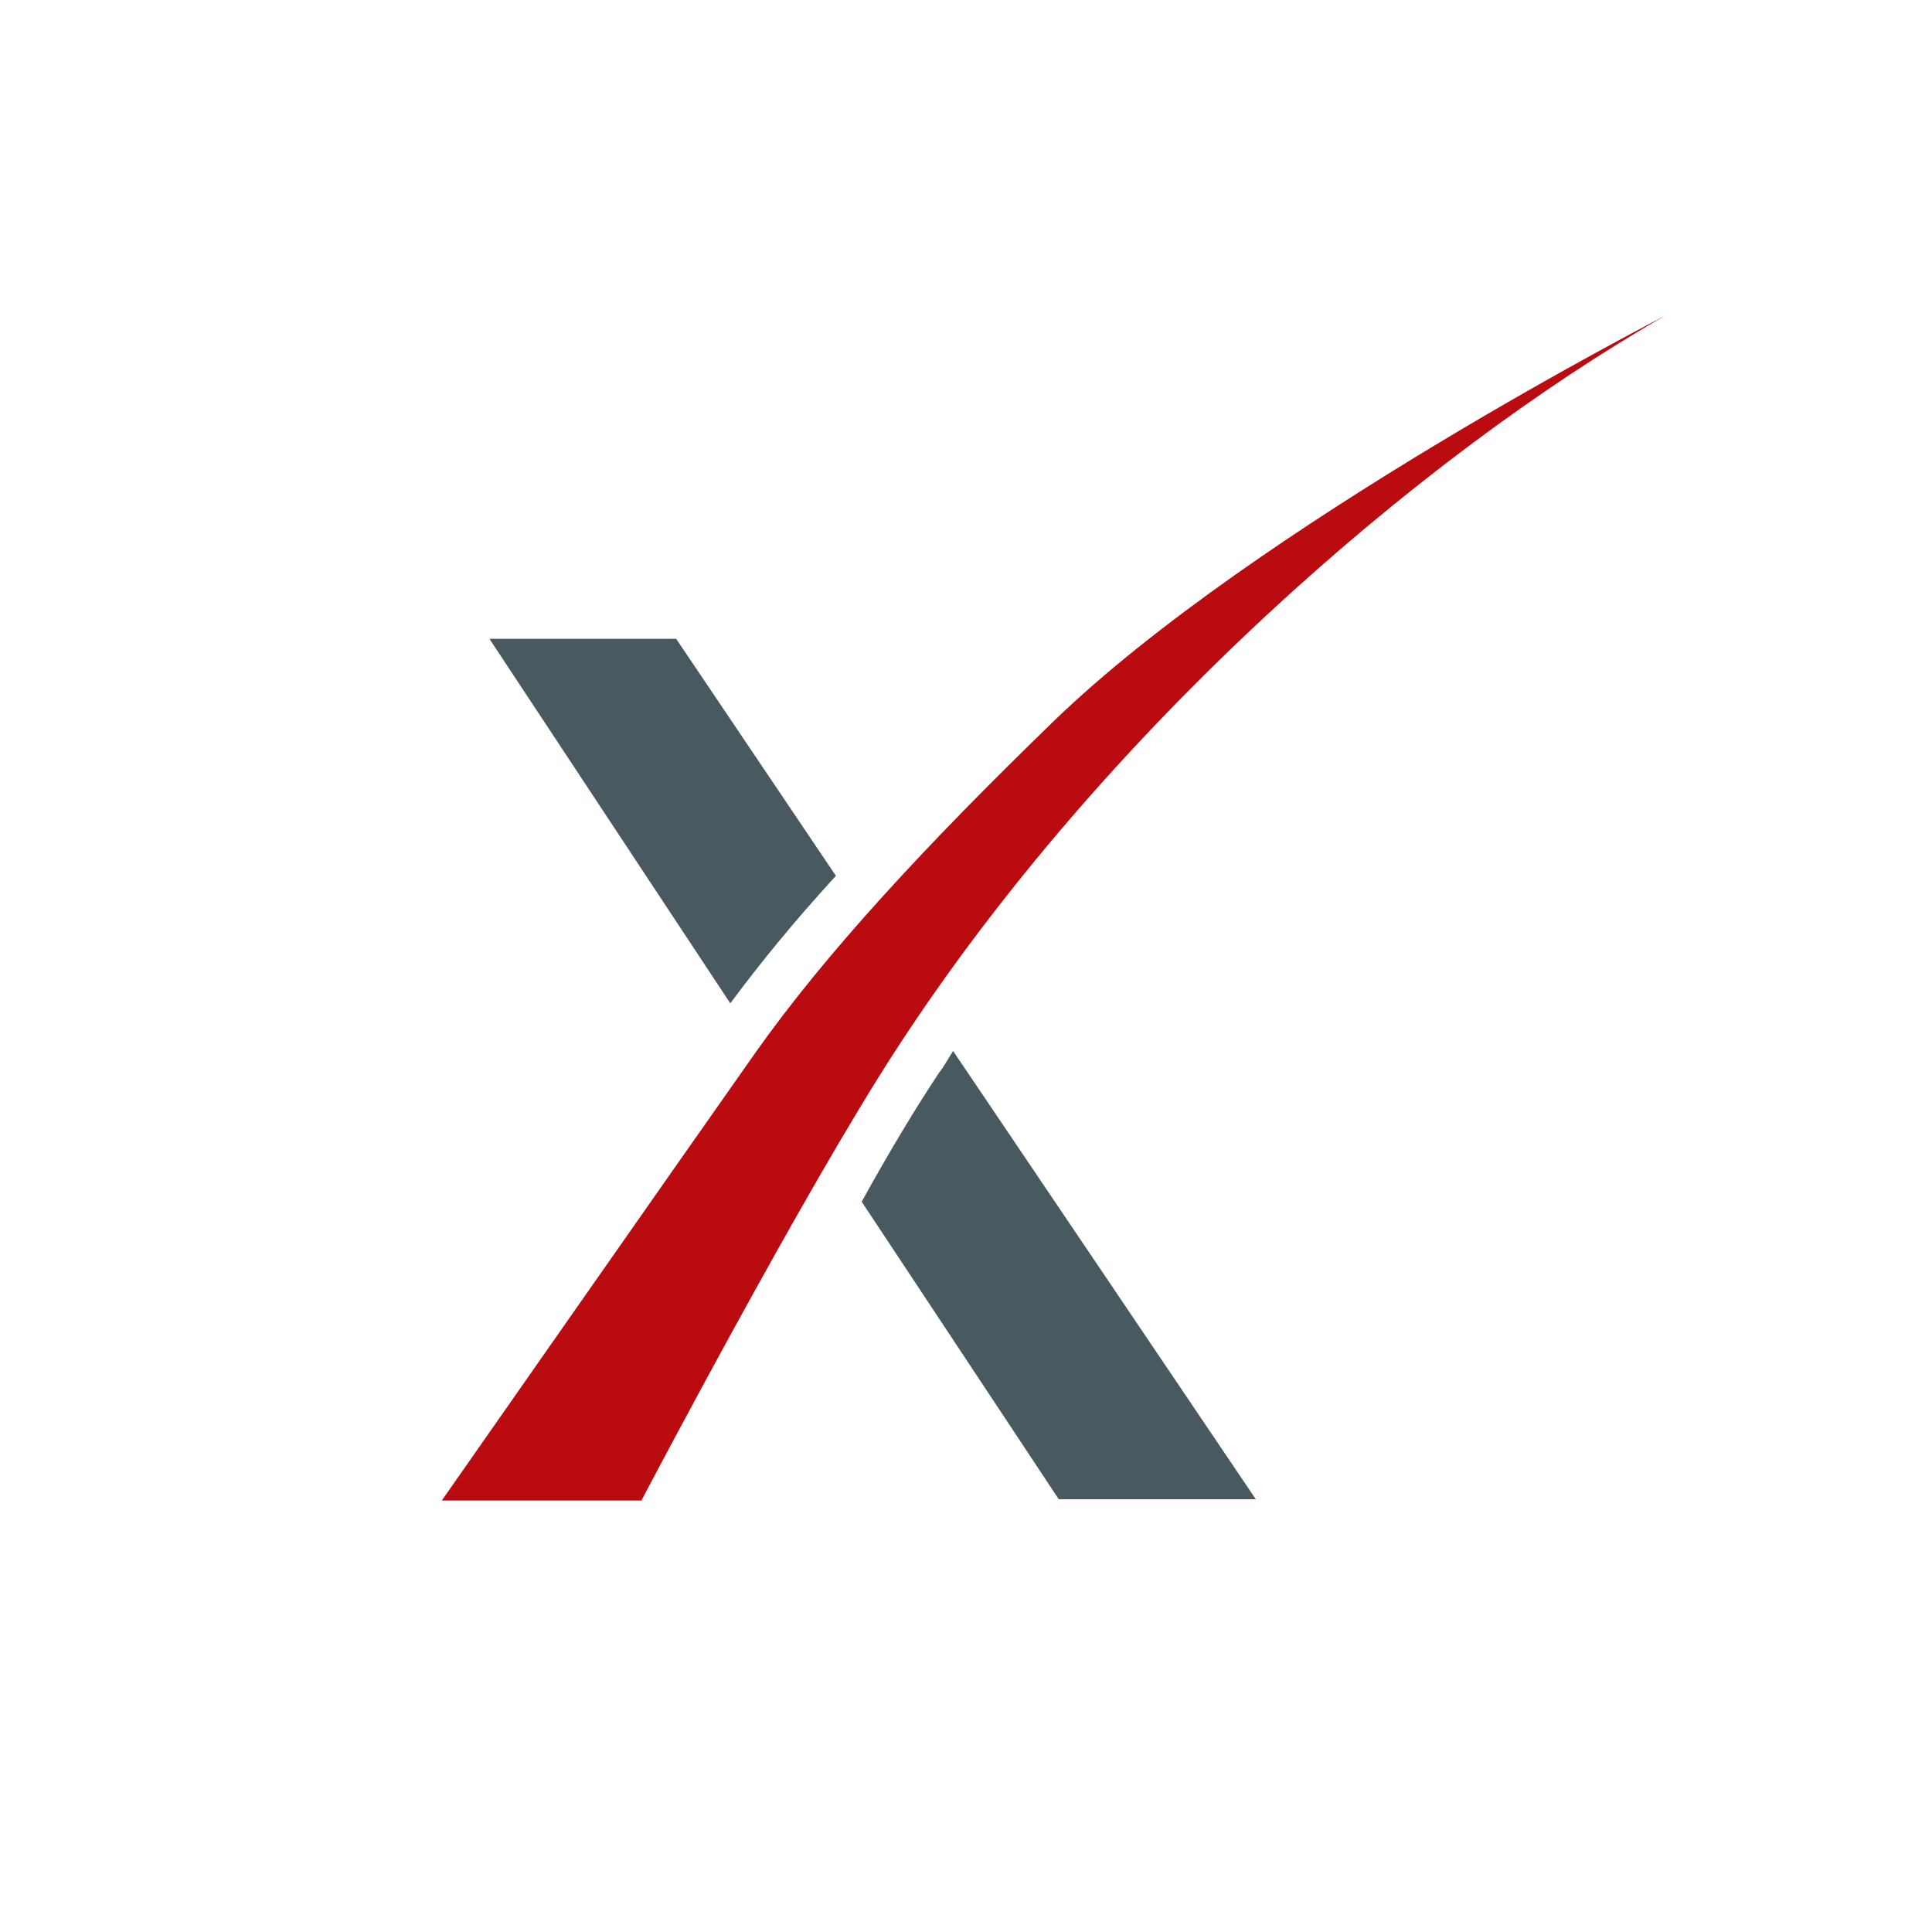 <?xml version="1.0" encoding="utf-8"?>
<svg version="1.2" baseProfile="tiny-ps" id="Munerix_BIMI" xmlns="http://www.w3.org/2000/svg" xmlns:xlink="http://www.w3.org/1999/xlink" viewBox="0 0 150 150">
<rect fill="#FFFFFF" width="150" height="150"/>
<g id="Munerix-logo">
	<g>
		<path fill="#485A5F" d="M64.9,68L52.5,49.6H38l18.7,28.3C59,74.8,61.6,71.6,64.9,68z"/>
		<path fill="#485A5F" d="M72.9,83.3c-1.8,2.7-3.9,6.2-6,10l15.3,23.1h15.3L74,81.6C73.6,82.2,73.3,82.8,72.9,83.3z"/>
	</g>
	<path fill="#BA0B10" d="M129.3,24.5c0,0-31.8,16.3-47.5,31.5C72,65.5,64.1,74,58.6,81.8s-24.3,34.7-24.3,34.7h15.5c0,0,12.7-24.2,19.9-35.2C85.8,56.6,110.1,35.5,129.3,24.5z"/>
</g>
</svg>
